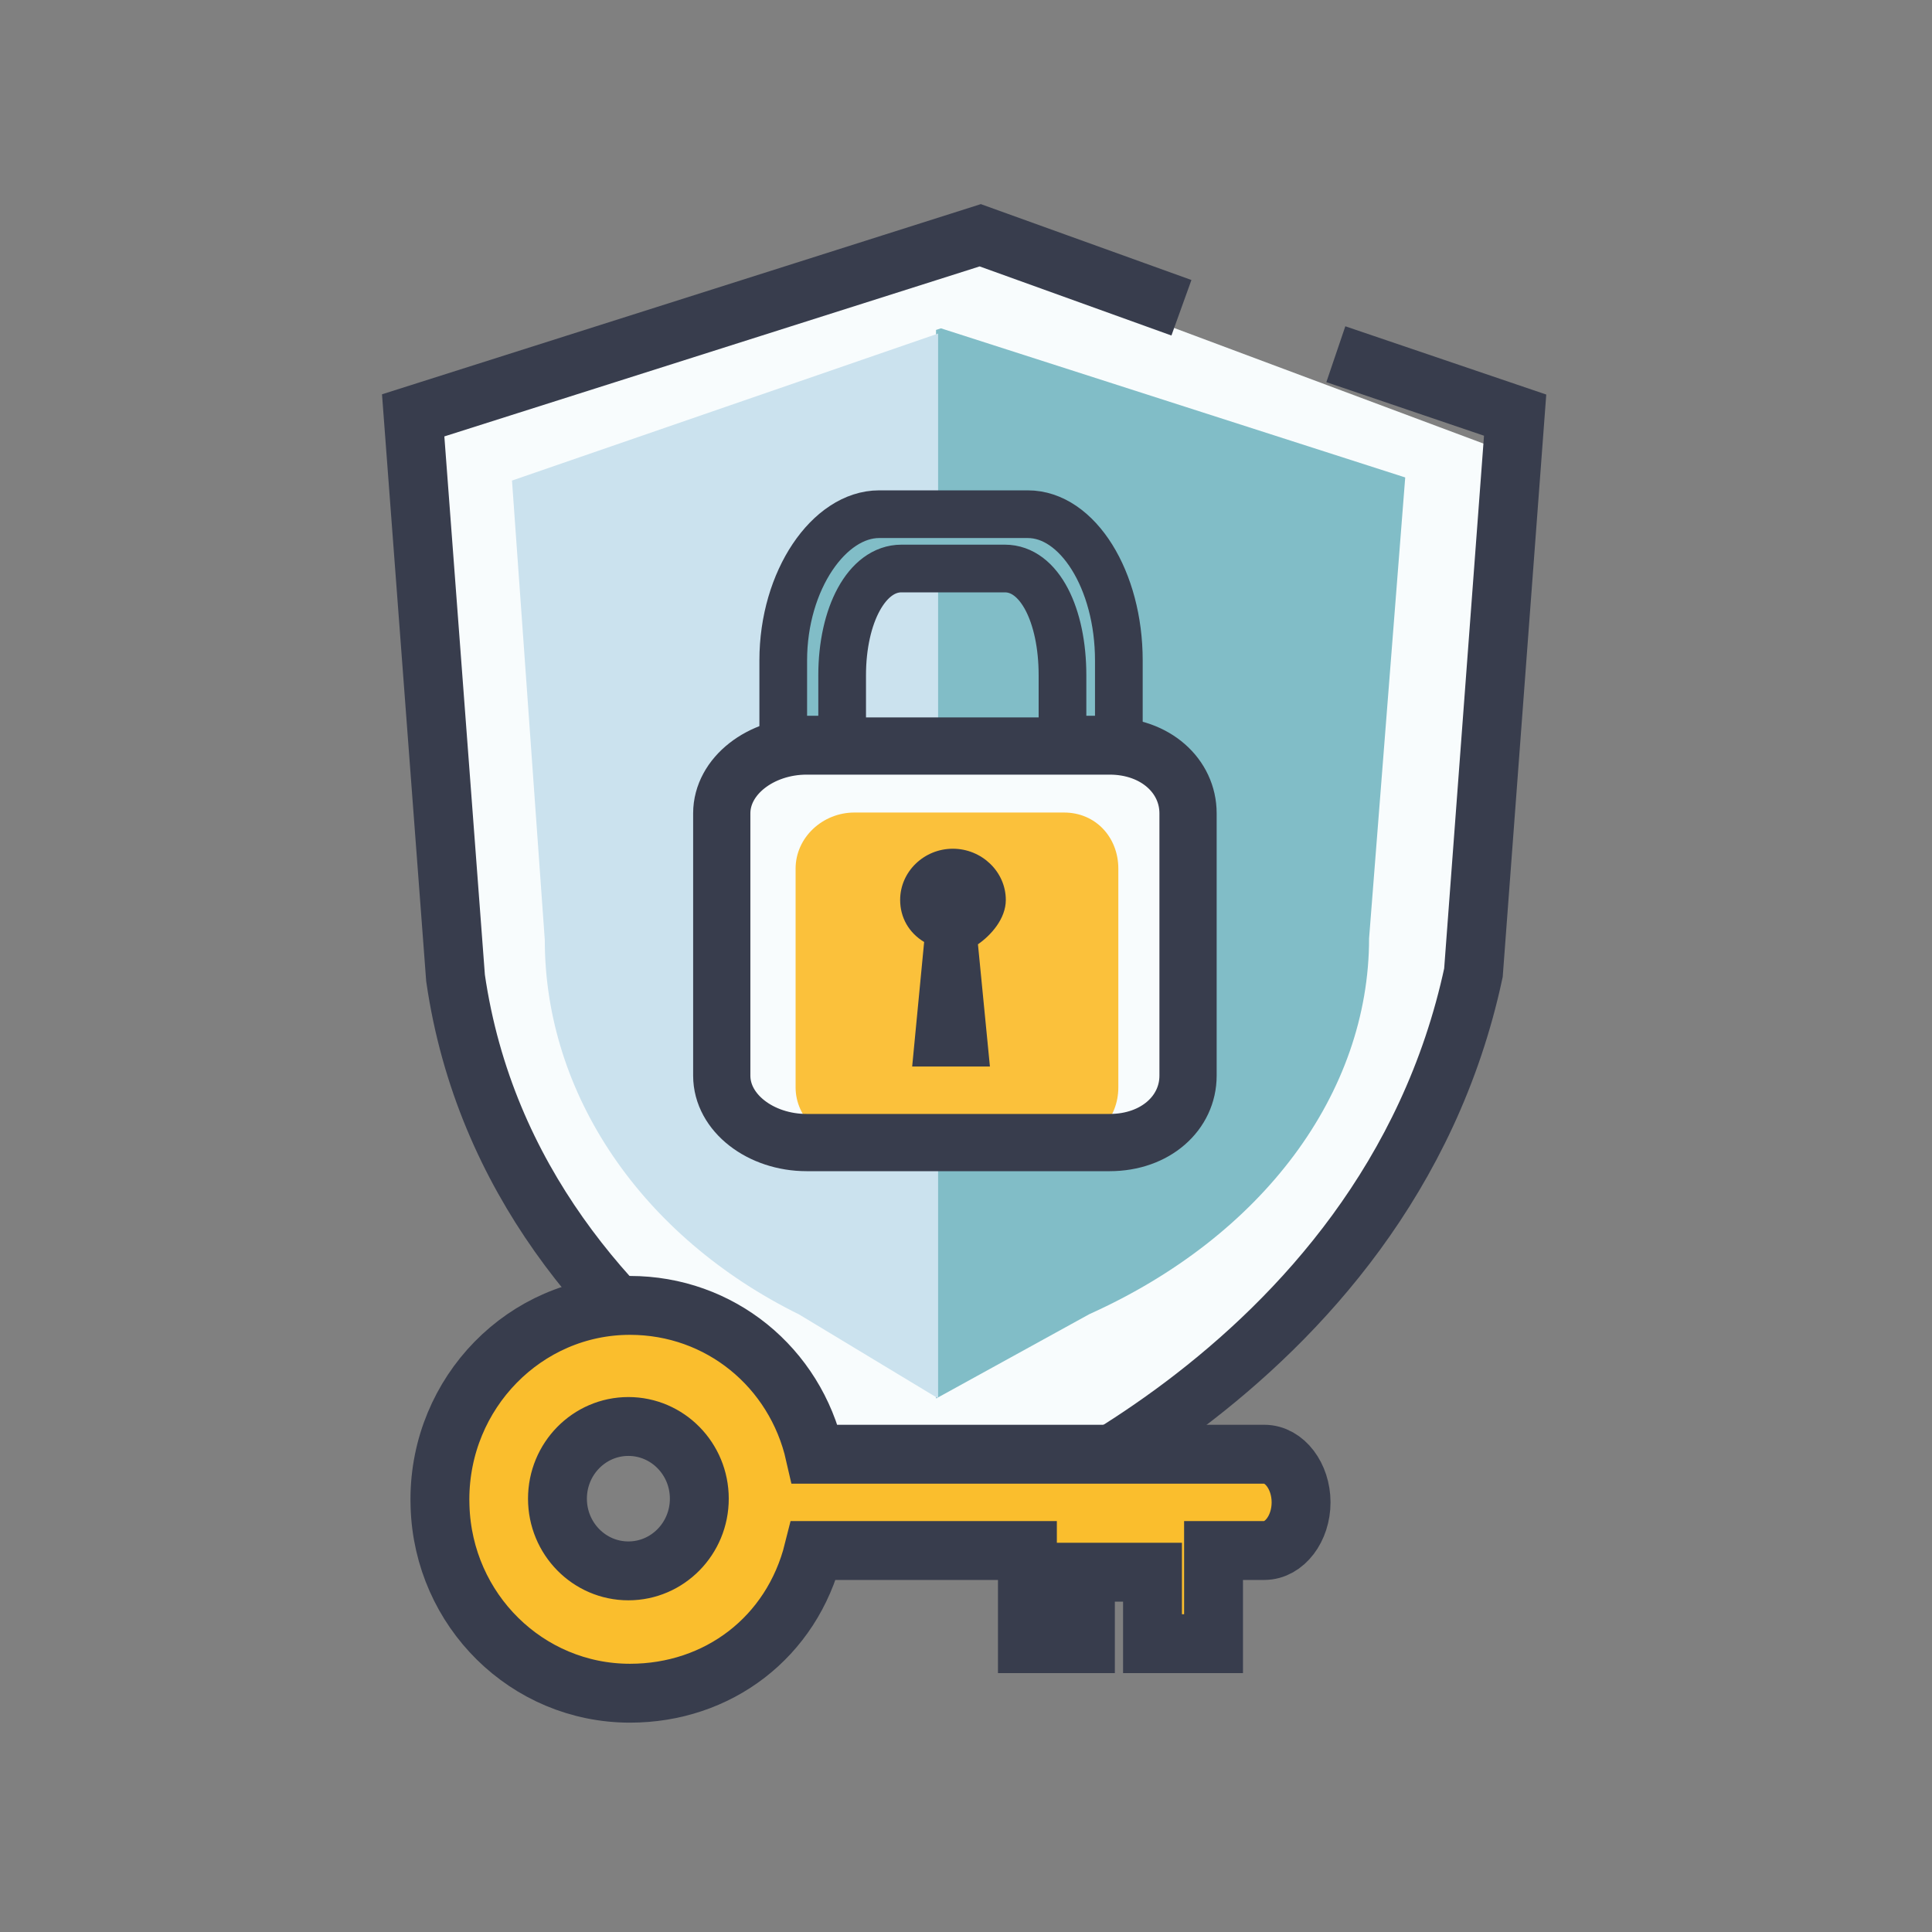 <svg width="525" height="525" viewBox="0 0 525 525" fill="none" xmlns="http://www.w3.org/2000/svg">
<rect x="0" y="0" width="525" height="525" fill="#808080" stroke="none"/>
<path d="M261.016 420.18C261.016 420.18 383.386 372.044 400.129 286.125C409.451 238.292 408.706 172.642 412.57 124.069L264.46 68.719L111.592 116.097C114.264 153.185 121.983 268.049 123.166 284.404C137.017 366.899 261.016 420.18 261.016 420.18Z" fill="#F8FCFD"/>
<path d="M381.853 129.741C378.567 171.492 375.317 213.225 372.032 254.986C372.032 297.022 343.11 335.911 296.053 357.09L254.446 379.99L254.358 379.945V89.657L255.698 89.22L381.853 129.741Z" fill="#81BDC7"/>
<path d="M254.919 379.99L217.175 357.206C174.376 336.098 148.04 297.334 148.04 255.431L139.129 130.588L254.919 90.638" fill="#CBE2EE"/>
<path d="M321.041 83.629L266.37 63.931L112.276 112.869L123.788 265.767C139.681 375.424 260.71 416.087 260.71 416.087C260.71 416.087 376.588 375.424 400.392 264.322L411.721 112.807L362.999 96.256" stroke="#383D4D" stroke-width="16.034" stroke-miterlimit="10"/>
<path d="M299.567 204.95H221.205C209.351 204.95 199.258 212.69 199.258 222.348V290.138C199.258 299.804 209.351 307.429 221.205 307.429H299.567C311.421 307.429 319.849 299.804 319.849 290.138V222.348C319.849 212.69 311.421 204.95 299.567 204.95Z" fill="#F8FCFD"/>
<path d="M289.149 220.796H232.165C223.544 220.796 216.194 227.573 216.194 236.045V295.453C216.194 303.915 223.544 310.603 232.165 310.603H289.149C297.771 310.603 303.895 303.915 303.895 295.453V236.045C303.895 227.573 297.771 220.796 289.149 220.796Z" fill="#FBC13B"/>
<path d="M304.035 200.982V179.464C304.035 157.599 292.82 139.728 279.302 139.728H238.894C225.376 139.728 212.838 157.599 212.838 179.464V200.982H228.845V183.504C228.845 167.158 235.539 154.487 244.949 154.487H273.073C282.482 154.487 288.72 167.158 288.72 183.504V200.982H304.035Z" fill="#81BDC7"/>
<path d="M304.035 200.982V179.464C304.035 157.599 292.82 139.728 279.302 139.728H238.894C225.376 139.728 212.838 157.599 212.838 179.464V200.982H228.845V183.504C228.845 167.158 235.539 154.487 244.949 154.487H273.073C282.482 154.487 288.72 167.158 288.72 183.504V200.982H304.035Z" stroke="#383D4D" stroke-width="12.96" stroke-miterlimit="10"/>
<path d="M301.52 202.721H219.199C206.74 202.721 196.13 210.853 196.13 221.019V292.296C196.13 302.453 206.74 310.479 219.199 310.479H301.52C313.979 310.479 322.837 302.453 322.837 292.296V221.019C322.837 210.853 313.979 202.721 301.52 202.721Z" stroke="#383D4D" stroke-width="15.553" stroke-miterlimit="10"/>
<path d="M265.748 256.6L268.998 289.808H247.874L251.125 255.975C246.946 253.461 244.606 249.287 244.606 244.552C244.606 236.865 251.09 230.632 258.923 230.632C266.755 230.632 273.318 236.865 273.318 244.552C273.318 249.706 269.226 254.192 265.748 256.6Z" fill="#383D4D"/>
<path d="M151.483 407.25C151.483 396.415 160.112 387.632 170.757 387.632C181.402 387.632 190.032 396.415 190.032 407.25C190.032 418.085 181.402 426.868 170.757 426.868C160.112 426.868 151.483 418.085 151.483 407.25ZM119.574 409.301C120.424 437.569 143.194 460.112 171.187 460.112C195.079 460.112 215.177 444.953 221.074 421.331H279.188V427.1V446.647H294.949V427.234H313.182V446.647H329.767V427.1V421.331H343.557C349.077 421.331 353.554 415.347 353.554 408.249C353.554 401.151 349.077 395.167 343.557 395.167H251.914H221.442C216.08 371.536 195.622 354.727 171.187 354.727C142.66 354.727 119.539 378.429 119.539 407.455C119.539 408.008 119.556 408.757 119.574 409.301Z" fill="#FABE2D"/>
<path d="M151.483 407.25C151.483 396.415 160.112 387.632 170.757 387.632C181.402 387.632 190.032 396.415 190.032 407.25C190.032 418.085 181.402 426.868 170.757 426.868C160.112 426.868 151.483 418.085 151.483 407.25ZM119.574 409.301C120.424 437.569 143.194 460.112 171.187 460.112C195.079 460.112 215.177 444.953 221.074 421.331H279.188V427.1V446.647H294.949V427.234H313.182V446.647H329.767V427.1V421.331H343.557C349.077 421.331 353.554 415.347 353.554 408.249C353.554 401.151 349.077 395.167 343.557 395.167H251.914H221.442C216.08 371.536 195.622 354.727 171.187 354.727C142.66 354.727 119.539 378.429 119.539 407.455C119.539 408.008 119.556 408.757 119.574 409.301Z" stroke="#383D4D" stroke-width="16" stroke-miterlimit="10"/>
</svg>
